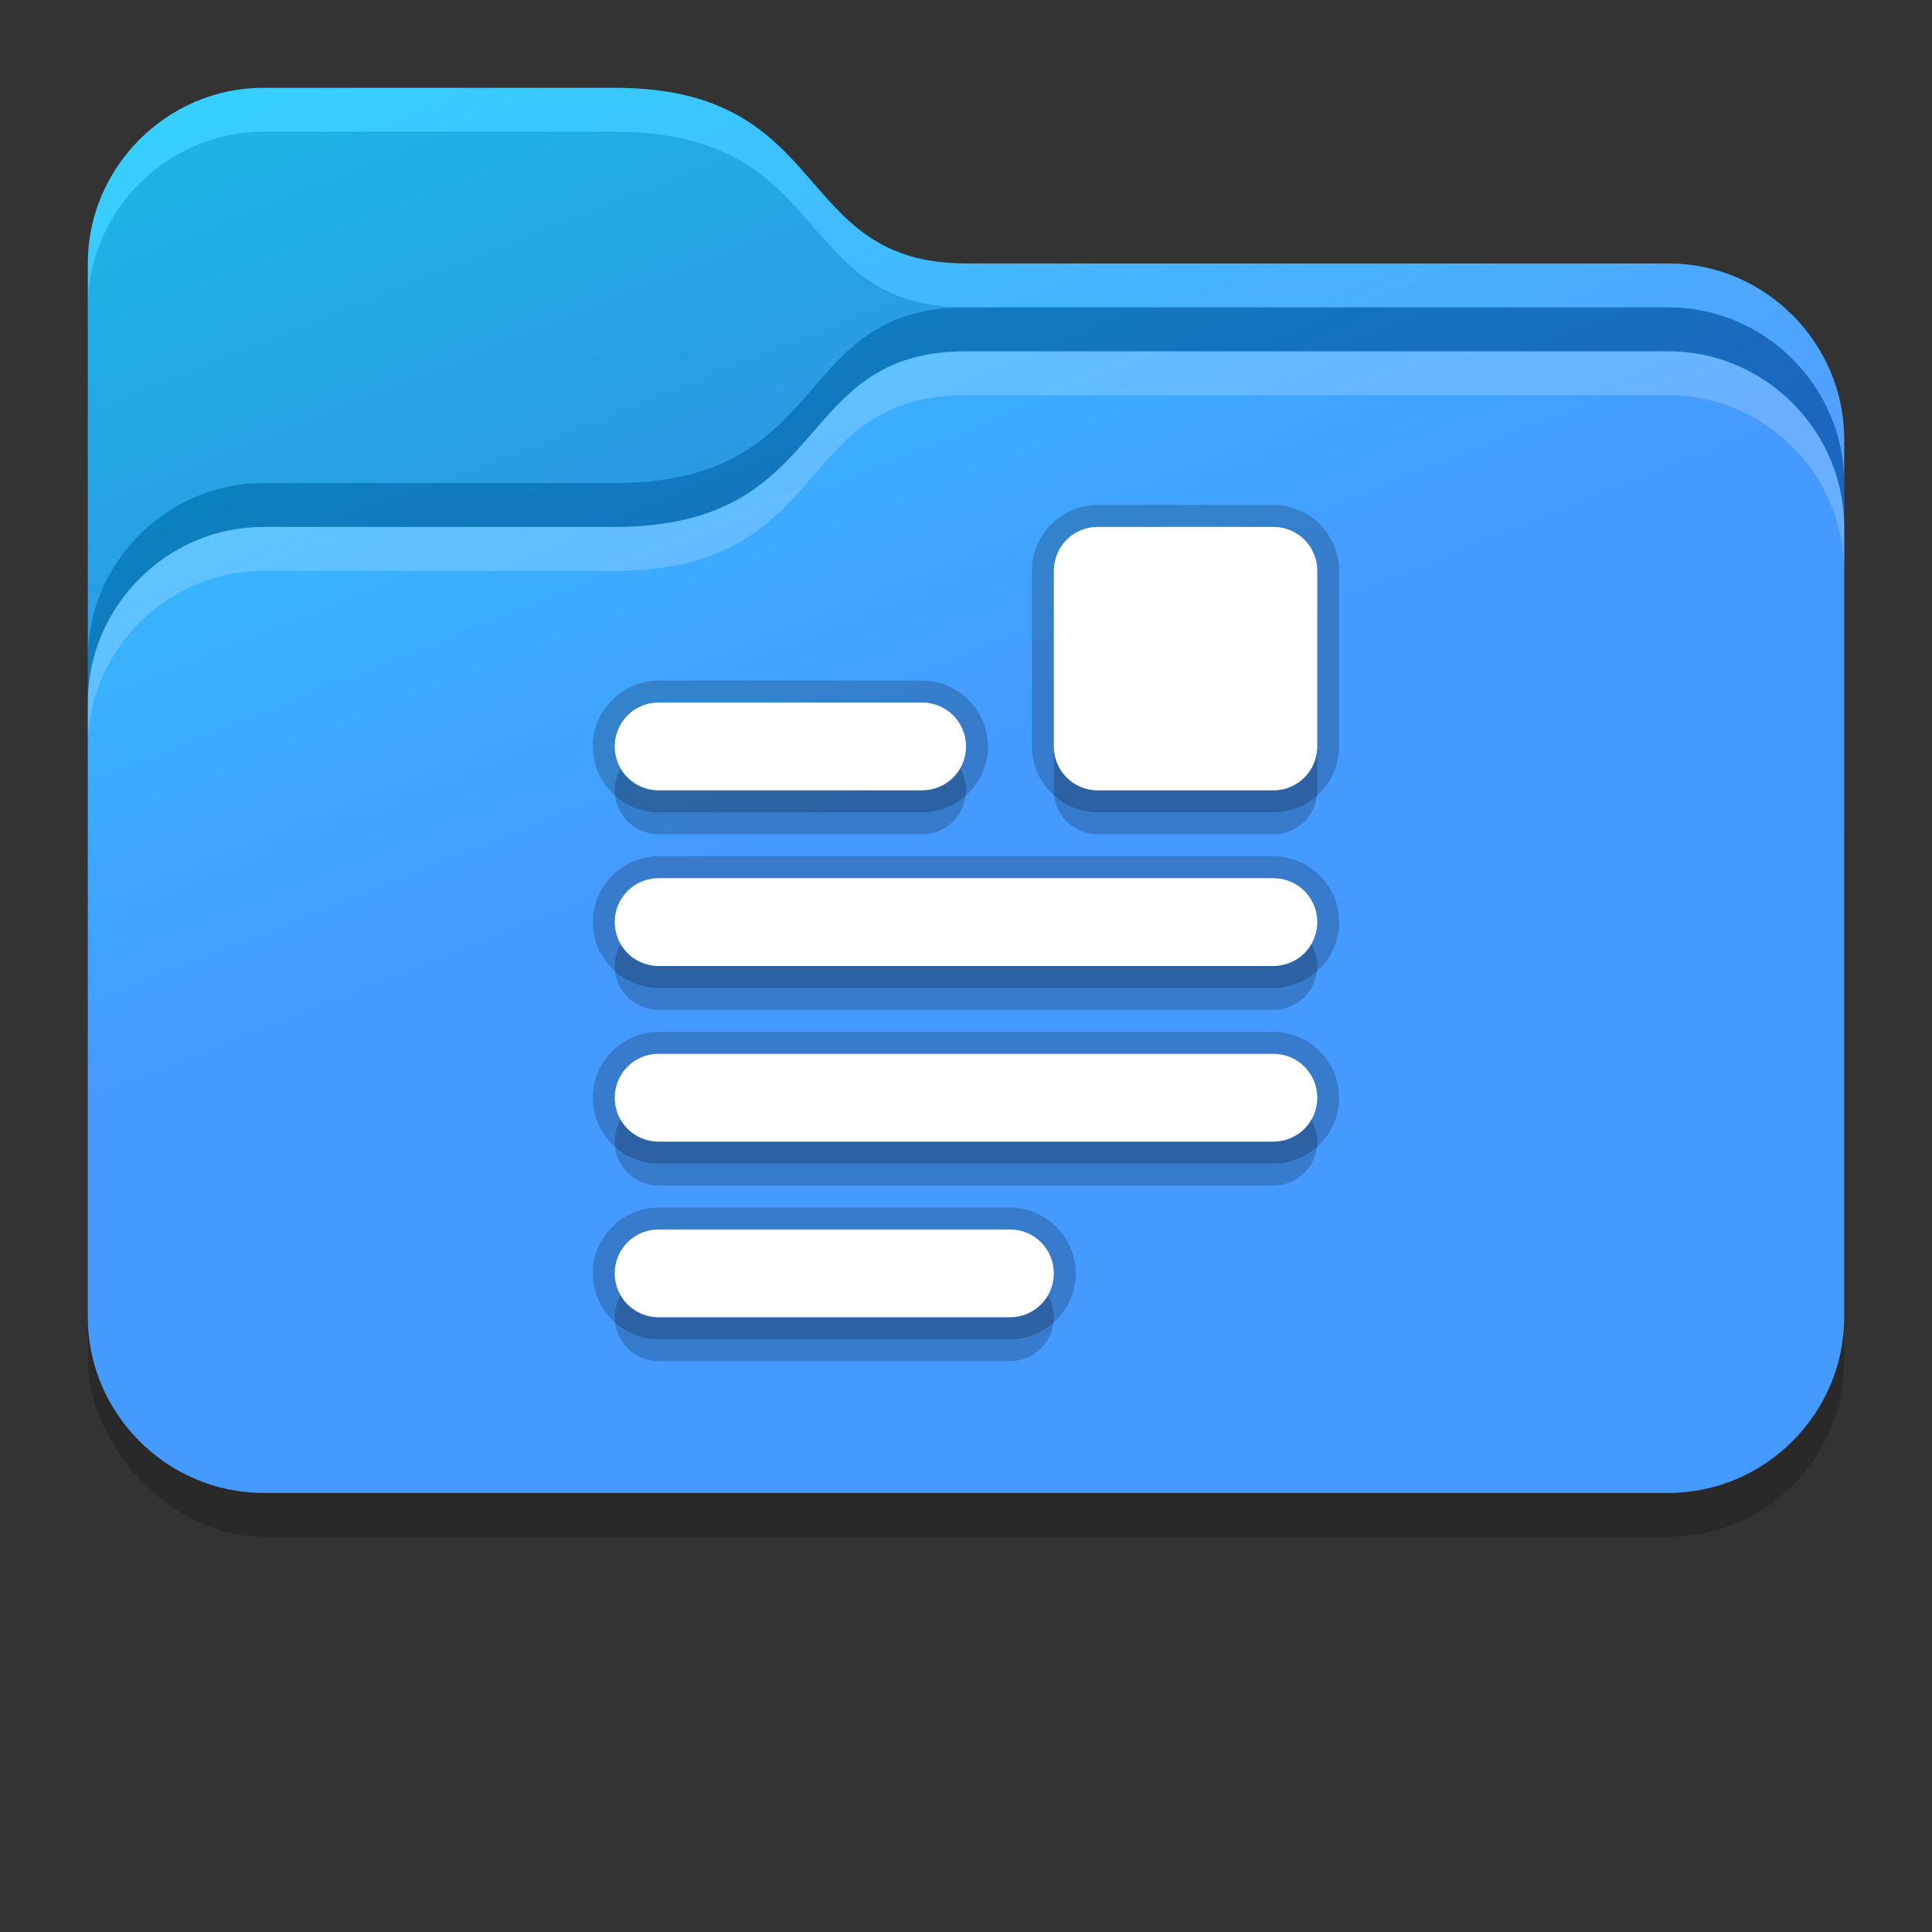 <svg width="22" height="22" version="1" xmlns="http://www.w3.org/2000/svg">
 <rect width="100%" height="100%" fill="#333333" stroke="none"/>
 <defs>
  <linearGradient id="a" x1="1" x2="5" y1="1" y2="11" gradientUnits="userSpaceOnUse">
   <stop style="stop-color:#02c8ff" offset="0"/>
   <stop style="stop-color:#2588ff" offset="1"/>
  </linearGradient>
 </defs>
 <rect x="1" y="7.5" width="20" height="10" rx="2" ry="2" opacity=".2"/>
 <path d="m3 1c-1.097 0-2 0.904-2 2v12c0 1.097 0.904 2 2 2h16c1.097 0 2-0.904 2-2v-10c0-1.097-0.904-2-2-2h-8c-2 0-1.498-2-4-2z" style="fill:url(#a)"/>
 <path class="ColorScheme-Text" d="m3 1.5c-1.097 0-2 0.904-2 2v4c0-1.097 0.903-2 2-2h4c2.502 0 2-2 4-2-2 0-1.498-2-4-2h-4z" style="fill:#808080;opacity:.2"/>
 <path d="m11 4c-2 0-1.498 2-4 2h-4c-1.097 0-2 0.904-2 2v7c0 1.097 0.904 2 2 2h16c1.097 0 2-0.904 2-2v-9c0-1.097-0.904-2-2-2z" fill="#fff" opacity=".15"/>
 <path d="m11 4c-2 0-1.498 2-4 2h-4c-1.097 0-2 0.904-2 2v0.5c0-1.097 0.903-2 2-2h4c2.502 0 2-2 4-2h8c1.097 0 2 0.903 2 2v-0.5c0-1.097-0.904-2-2-2z" style="fill:#fff;opacity:.2"/>
 <path class="ColorScheme-Text" d="m3 1c-1.097 0-2 0.904-2 2v0.5c0-1.097 0.903-2 2-2h4c2.502 0 2 2 4 2h8c1.097 0 2 0.903 2 2v-0.5c0-1.097-0.904-2-2-2h-8c-2 0-1.498-2-4-2z" style="fill:#fff;opacity:.2"/>
 <path d="m11 3.5c-2 0-1.498 2-4 2h-4c-1.097 0-2 0.904-2 2v0.5c0-1.097 0.903-2 2-2h4c2.502 0 2-2 4-2h8c1.097 0 2 0.903 2 2v-0.5c0-1.097-0.904-2-2-2z" style="opacity:.25"/>
 <path d="m12.5 6.5c-0.277 0-0.5 0.223-0.5 0.5v2c0 0.277 0.223 0.5 0.5 0.5h2c0.277 0 0.5-0.223 0.5-0.5v-2c0-0.277-0.223-0.5-0.5-0.5zm-5 2c-0.277 0-0.5 0.223-0.5 0.5s0.223 0.5 0.5 0.5h3c0.277 0 0.5-0.223 0.5-0.5s-0.223-0.5-0.5-0.5zm0 2c-0.277 0-0.5 0.223-0.5 0.5s0.223 0.5 0.5 0.5h7c0.277 0 0.5-0.223 0.5-0.5s-0.223-0.5-0.5-0.5zm0 2c-0.277 0-0.5 0.223-0.5 0.5s0.223 0.5 0.5 0.5h7c0.277 0 0.5-0.223 0.5-0.5s-0.223-0.5-0.5-0.5zm0 2c-0.277 0-0.5 0.223-0.5 0.5s0.223 0.5 0.5 0.5h4c0.277 0 0.5-0.223 0.5-0.5s-0.223-0.5-0.5-0.5z" style="opacity:.2"/>
 <path d="m12.5 5.75c-0.411 0-0.75 0.339-0.75 0.75v2c0 0.411 0.339 0.75 0.75 0.75h2c0.411 0 0.75-0.339 0.75-0.75v-2c0-0.411-0.339-0.75-0.75-0.75h-2zm-5 2c-0.411 0-0.75 0.339-0.75 0.75s0.339 0.75 0.75 0.75h3c0.411 0 0.75-0.339 0.75-0.75s-0.339-0.75-0.75-0.75h-3zm0 2c-0.411 0-0.75 0.339-0.75 0.75s0.339 0.75 0.75 0.75h7c0.411 0 0.75-0.339 0.75-0.75s-0.339-0.75-0.75-0.75h-7zm0 2c-0.411 0-0.75 0.339-0.75 0.75s0.339 0.75 0.75 0.75h7c0.411 0 0.75-0.339 0.75-0.75s-0.339-0.75-0.75-0.75h-7zm0 2c-0.411 0-0.75 0.339-0.75 0.75s0.339 0.75 0.75 0.75h4c0.411 0 0.75-0.339 0.75-0.75s-0.339-0.75-0.75-0.75h-4z" style="opacity:.2"/>
 <path d="m12.5 6c-0.277 0-0.5 0.223-0.5 0.5v2c0 0.277 0.223 0.5 0.5 0.5h2c0.277 0 0.5-0.223 0.5-0.5v-2c0-0.277-0.223-0.5-0.5-0.5h-2zm-5 2c-0.277 0-0.5 0.223-0.5 0.5s0.223 0.5 0.5 0.5h3c0.277 0 0.5-0.223 0.5-0.5s-0.223-0.5-0.5-0.5h-3zm0 2c-0.277 0-0.5 0.223-0.5 0.5s0.223 0.5 0.5 0.5h7c0.277 0 0.5-0.223 0.5-0.5s-0.223-0.5-0.5-0.5h-7zm0 2c-0.277 0-0.5 0.223-0.5 0.5s0.223 0.5 0.5 0.5h7c0.277 0 0.5-0.223 0.5-0.5s-0.223-0.5-0.5-0.5h-7zm0 2c-0.277 0-0.5 0.223-0.5 0.5s0.223 0.5 0.5 0.5h4c0.277 0 0.5-0.223 0.5-0.5s-0.223-0.5-0.5-0.5h-4z" style="fill:#fff"/>
</svg>
